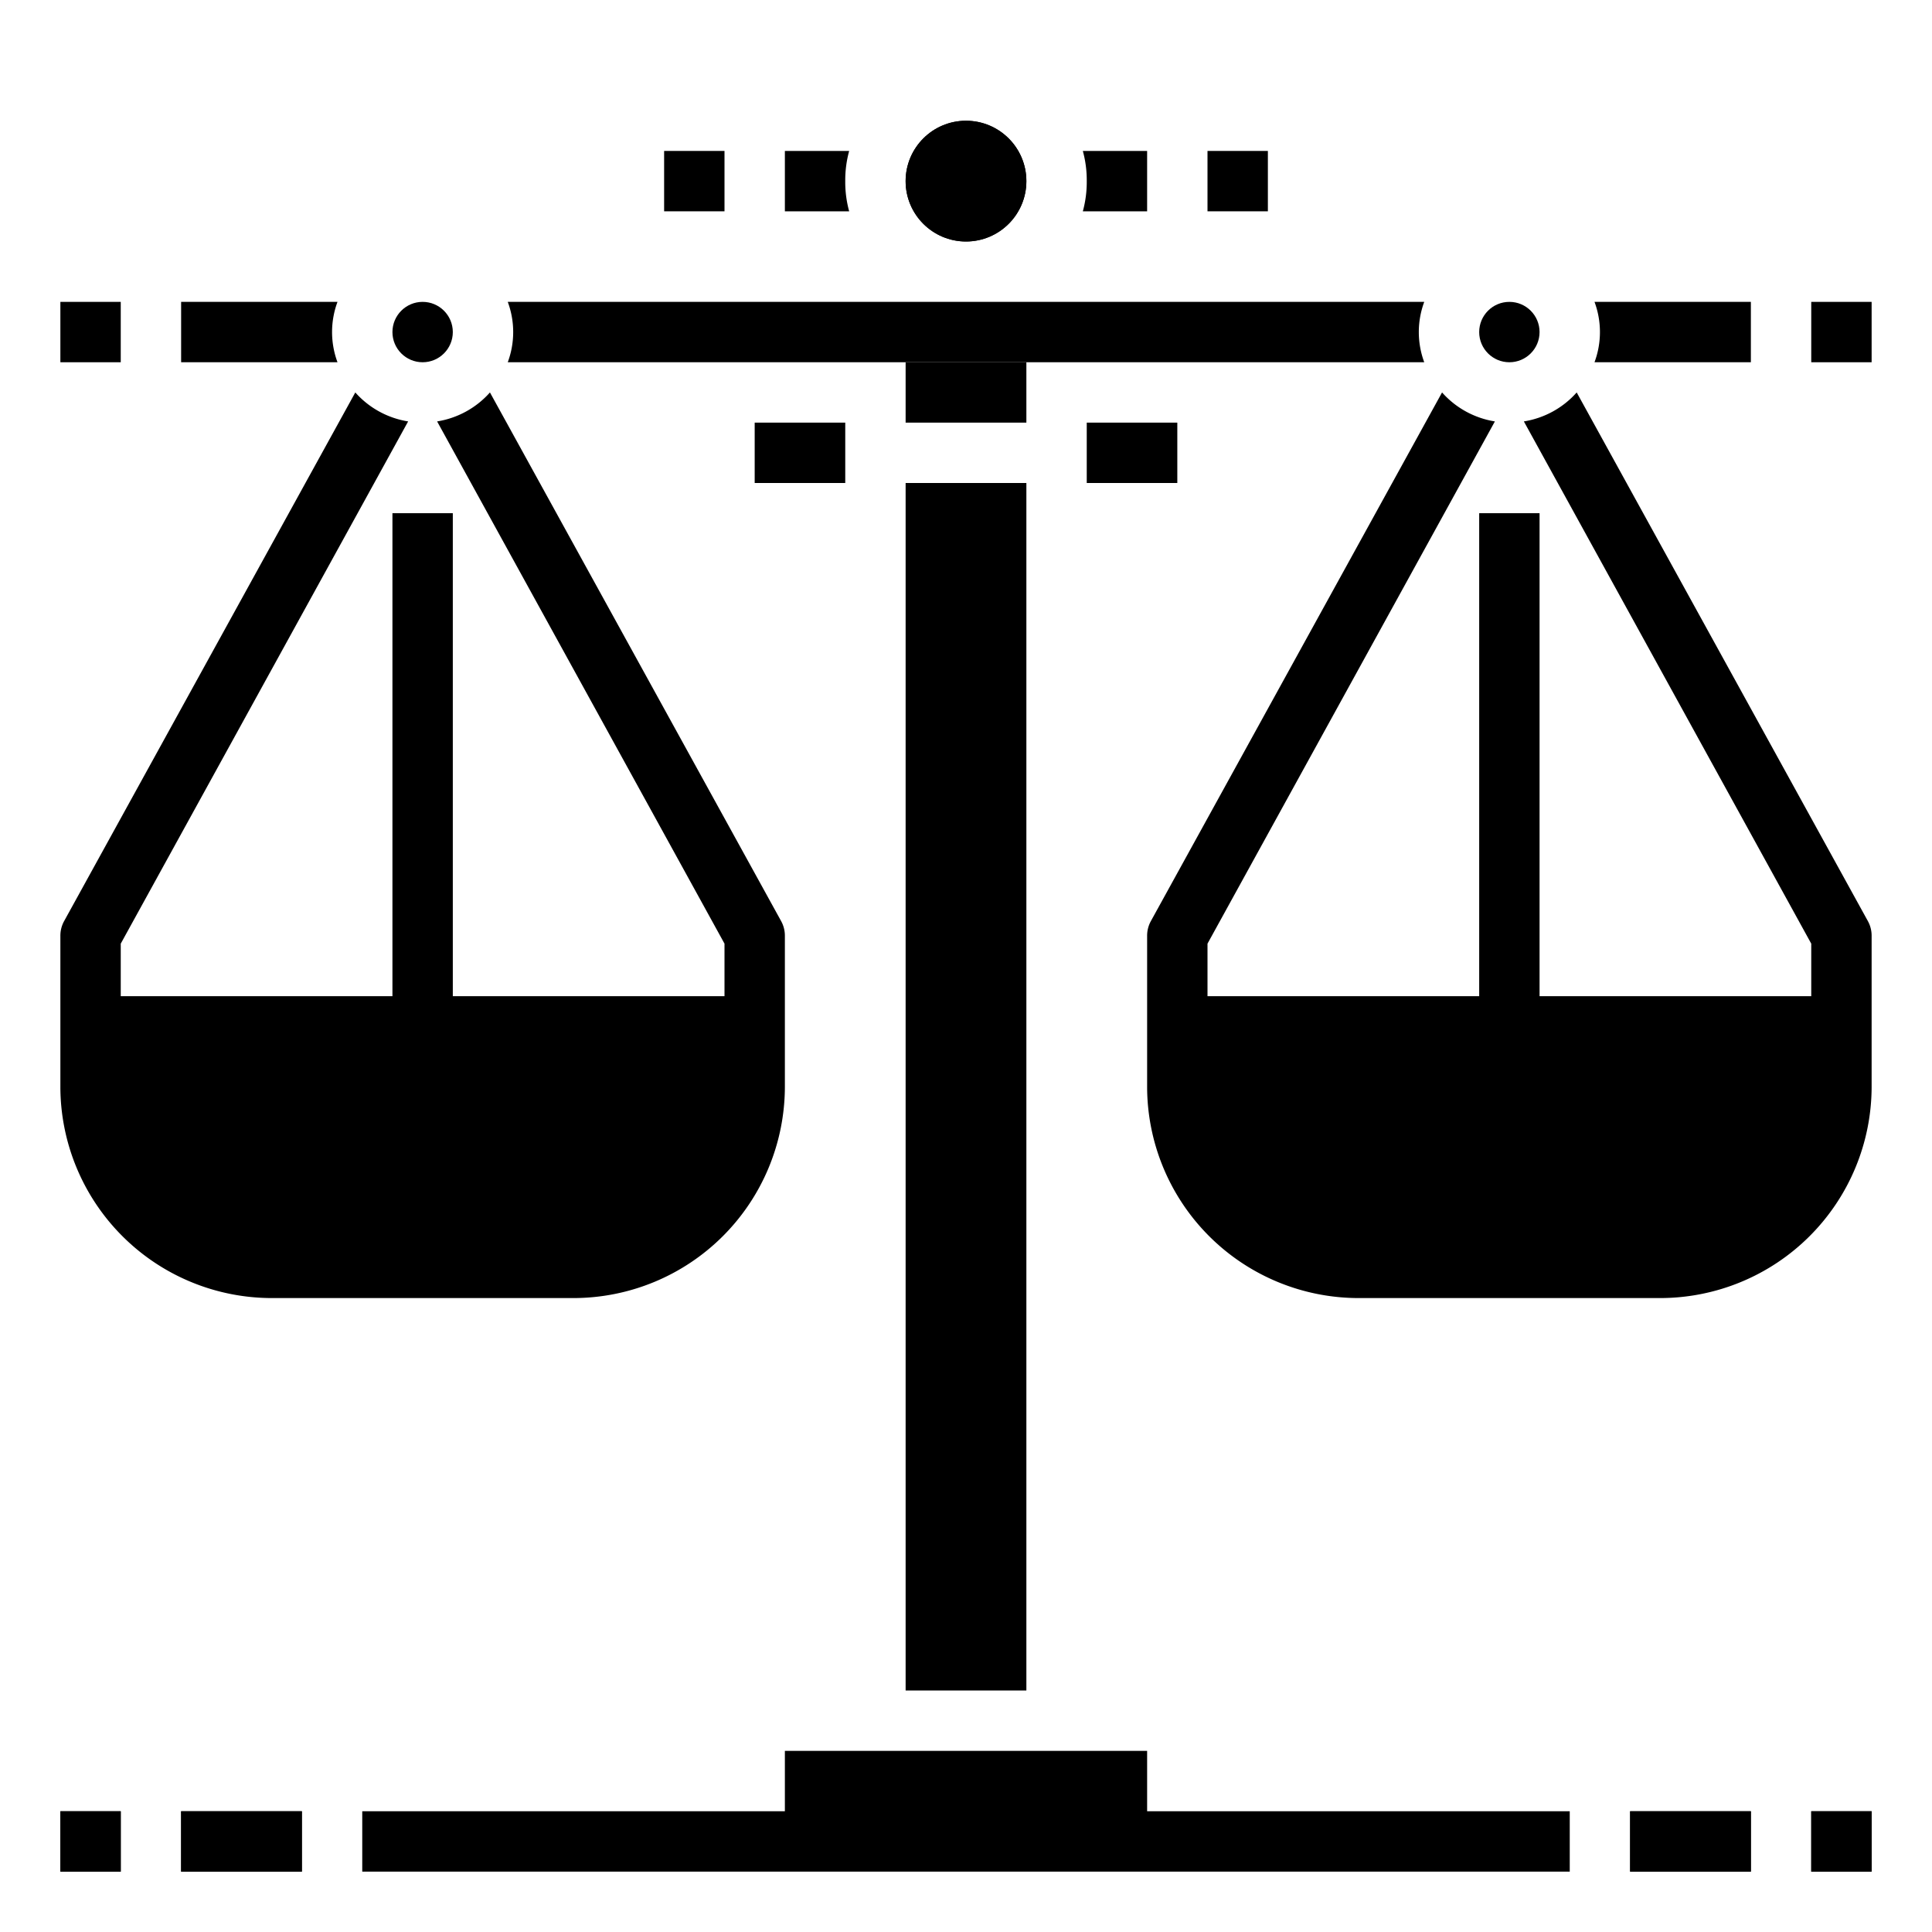 <svg xmlns="http://www.w3.org/2000/svg" viewBox="0 0 64 64" x="0px" y="0px"><g data-name="Law Scale"><circle cx="32" cy="6" r="2"></circle><rect x="30" y="16" width="4" height="40"></rect><polygon points="38 58 26 58 26 60 12 60 12 62 52 62 52 60 38 60 38 58"></polygon><rect x="30" y="12" width="4" height="2"></rect><rect x="54" y="60" width="4" height="2"></rect><rect x="60" y="60" width="2" height="2"></rect><rect x="6" y="60" width="4" height="2"></rect><rect x="2" y="60" width="2" height="2"></rect><path d="M28,6a3.657,3.657,0,0,1,.13-1H26V7h2.13A3.657,3.657,0,0,1,28,6Z"></path><path d="M38,7V5H35.87A3.657,3.657,0,0,1,36,6a3.657,3.657,0,0,1-.13,1Z"></path><rect x="2" y="10" width="2" height="2"></rect><rect x="60" y="10" width="2" height="2"></rect><path d="M61.88,30.52,52.23,13a2.96,2.96,0,0,1-1.75.96L60,31.26V33H51V17H49V33H40V31.26l9.52-17.3A2.96,2.96,0,0,1,47.77,13L38.12,30.52A1,1,0,0,0,38,31v5a7.008,7.008,0,0,0,7,7H55a7.008,7.008,0,0,0,7-7V31A1,1,0,0,0,61.88,30.52ZM52.82,10a2.868,2.868,0,0,1,0,2H58V10Zm-5.64,0H16.82a2.868,2.868,0,0,1,0,2H47.18a2.868,2.868,0,0,1,0-2ZM25.88,30.52,16.23,13a2.96,2.96,0,0,1-1.75.96L24,31.26V33H15V17H13V33H4V31.26l9.52-17.3A2.96,2.96,0,0,1,11.77,13L2.12,30.52A1,1,0,0,0,2,31v5a7.008,7.008,0,0,0,7,7H19a7.008,7.008,0,0,0,7-7V31A1,1,0,0,0,25.88,30.52ZM11.18,10H6v2h5.18a2.868,2.868,0,0,1,0-2Z"></path><rect x="54" y="60" width="4" height="2"></rect><rect x="60" y="60" width="2" height="2"></rect><rect x="6" y="60" width="4" height="2"></rect><rect x="2" y="60" width="2" height="2"></rect><rect x="40" y="5" width="2" height="2"></rect><rect x="22" y="5" width="2" height="2"></rect><circle cx="32" cy="6" r="2"></circle><circle cx="14" cy="11" r="1"></circle><rect x="36" y="14" width="3" height="2"></rect><rect x="25" y="14" width="3" height="2"></rect><circle cx="50" cy="11" r="1"></circle></g></svg>